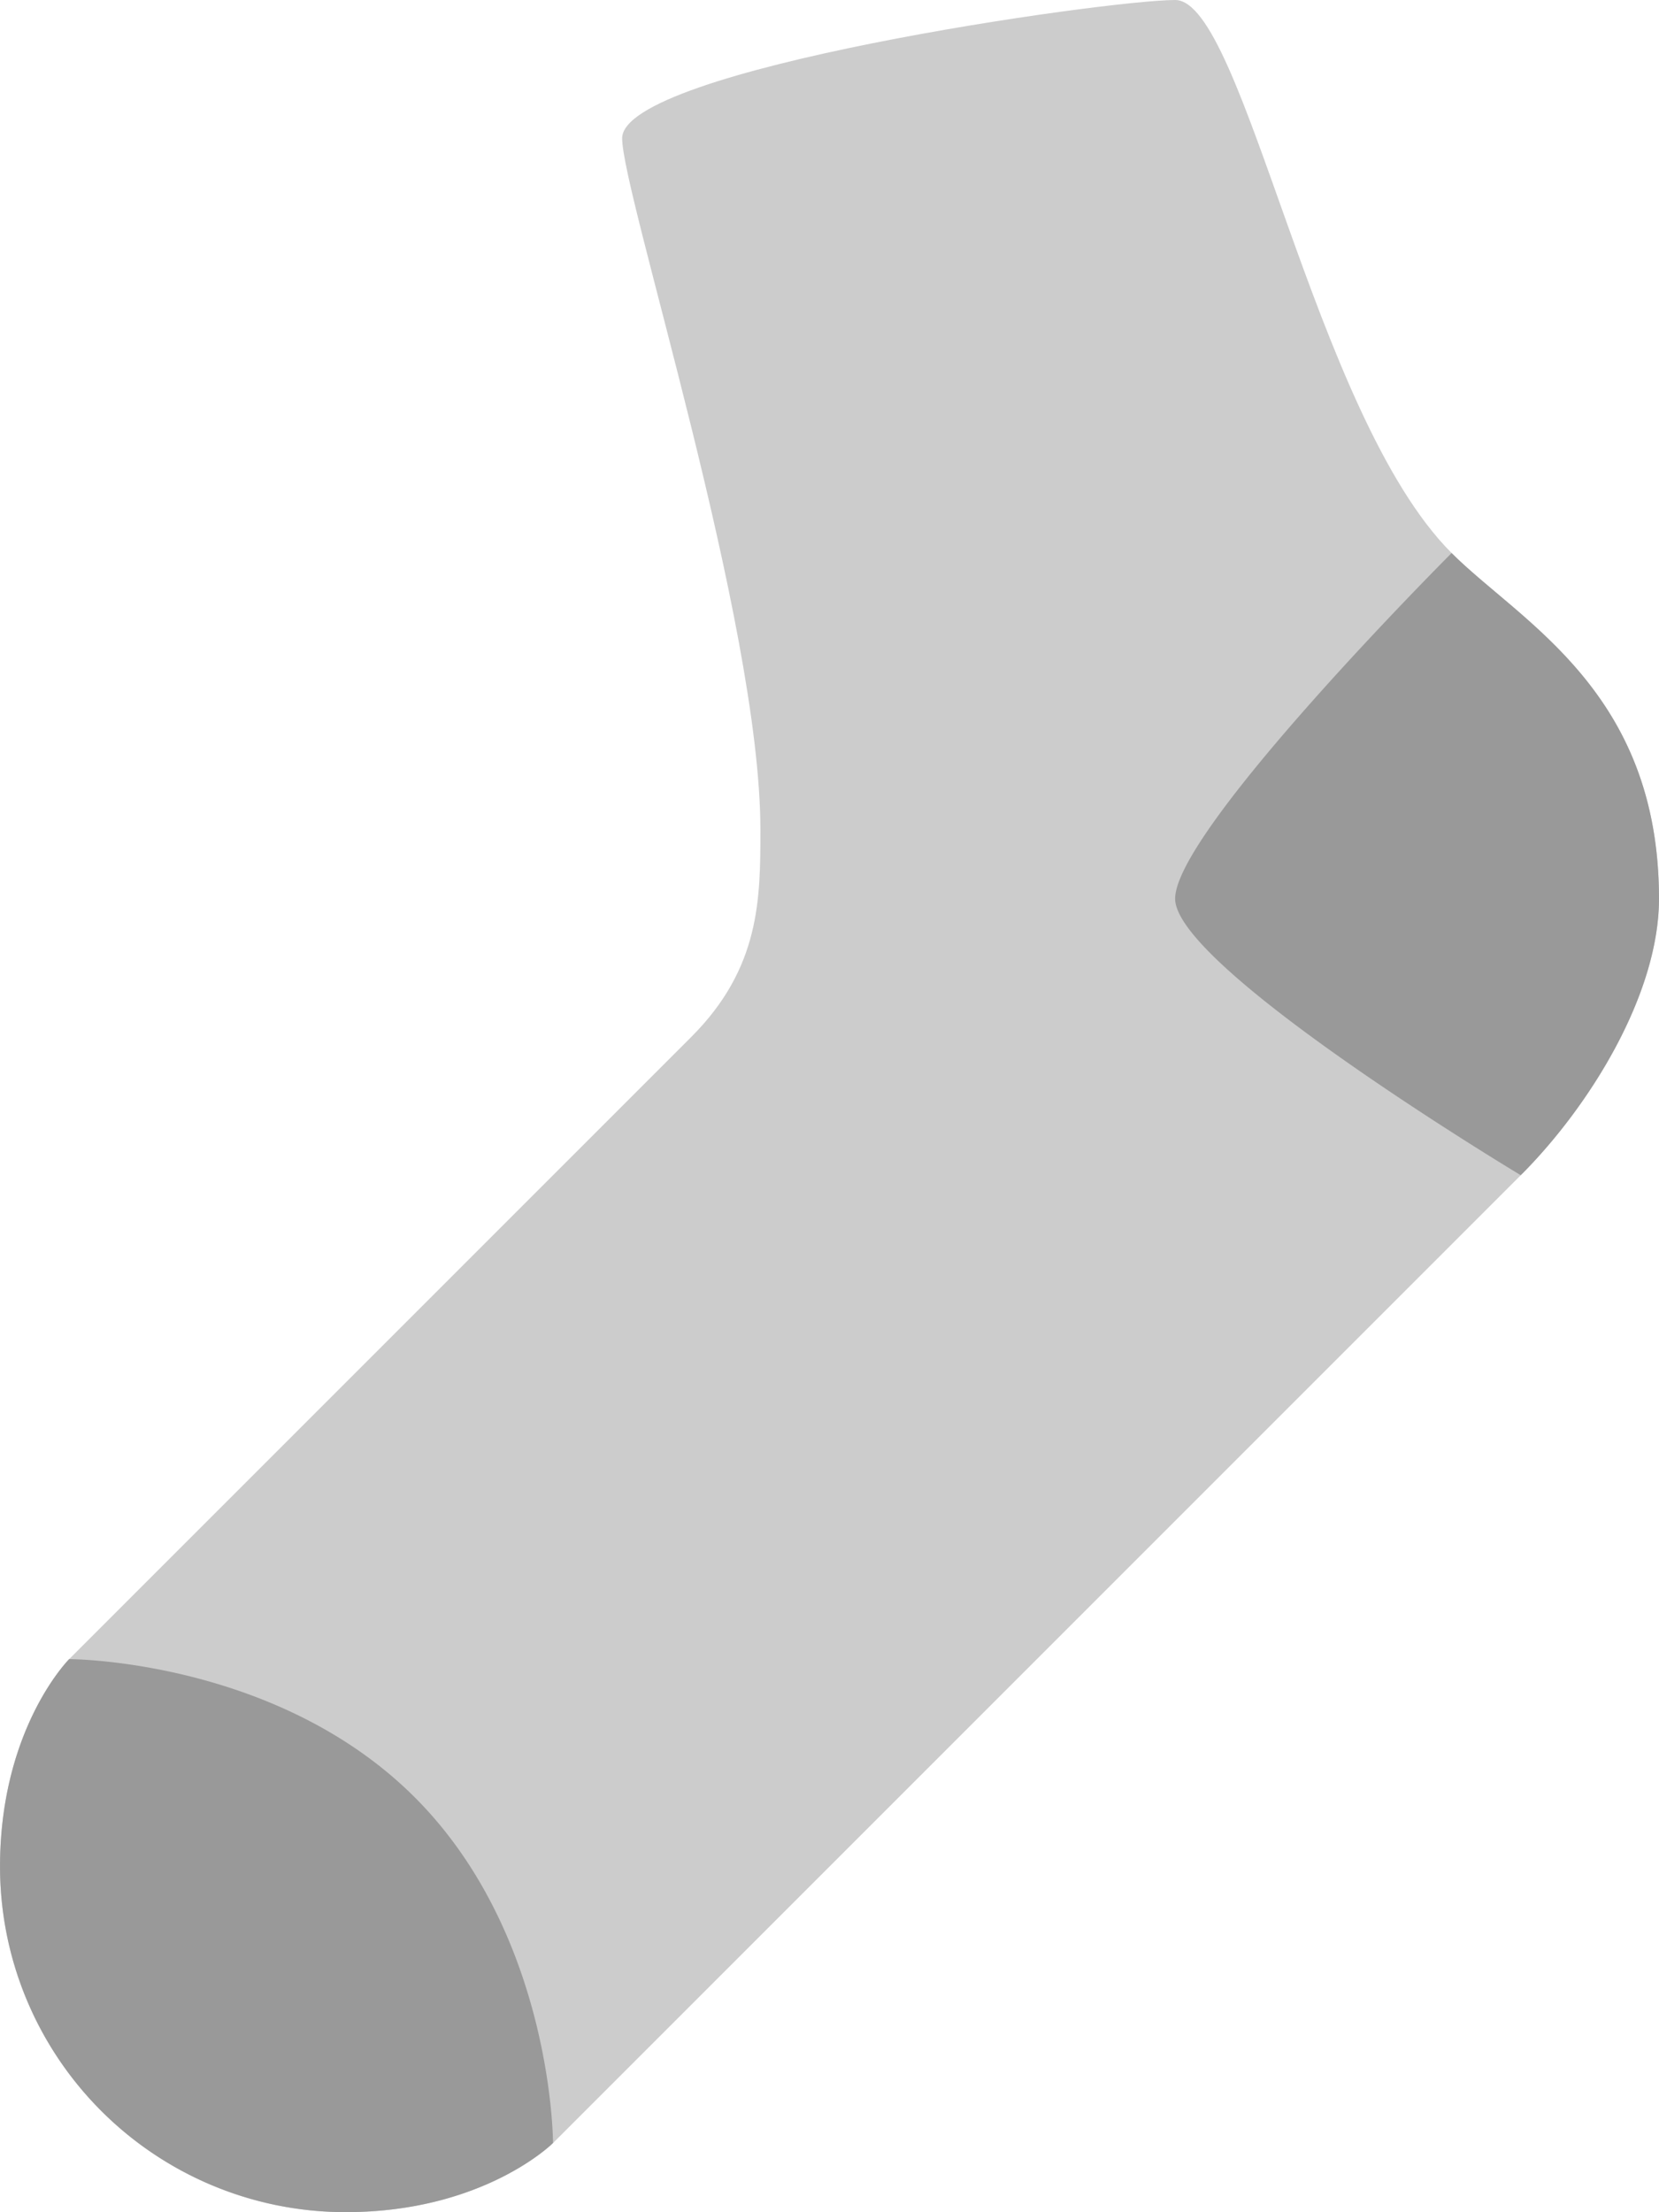 <svg xmlns="http://www.w3.org/2000/svg" width="48.001" height="64"><path d="M42.001 16c-4-4-6-16-8-16s-16 2-16 4c0 1.612 4 14 4 20 0 2 0 4-2 6l-18 18S0 50.001 0 54c0 5.523 4.478 10 10.001 10 4 0 6-2 6-2l28-28c2-2 4-5.238 4-8 0-6-4-8-6-10z" fill-rule="evenodd" clip-rule="evenodd" fill="#ccc"/><path d="M2.001 48s-1.994 1.996-2 5.984v.035a9.999 9.999 0 0010 9.98c4 0 6-2 6-2s0-6-4-10-10-3.999-10-3.999zm40-32s-8 8-8 10 10 8 10 8c2-2 4-5.238 4-8 0-6-4-8-6-10z" fill-rule="evenodd" clip-rule="evenodd" fill="#999"/></svg>